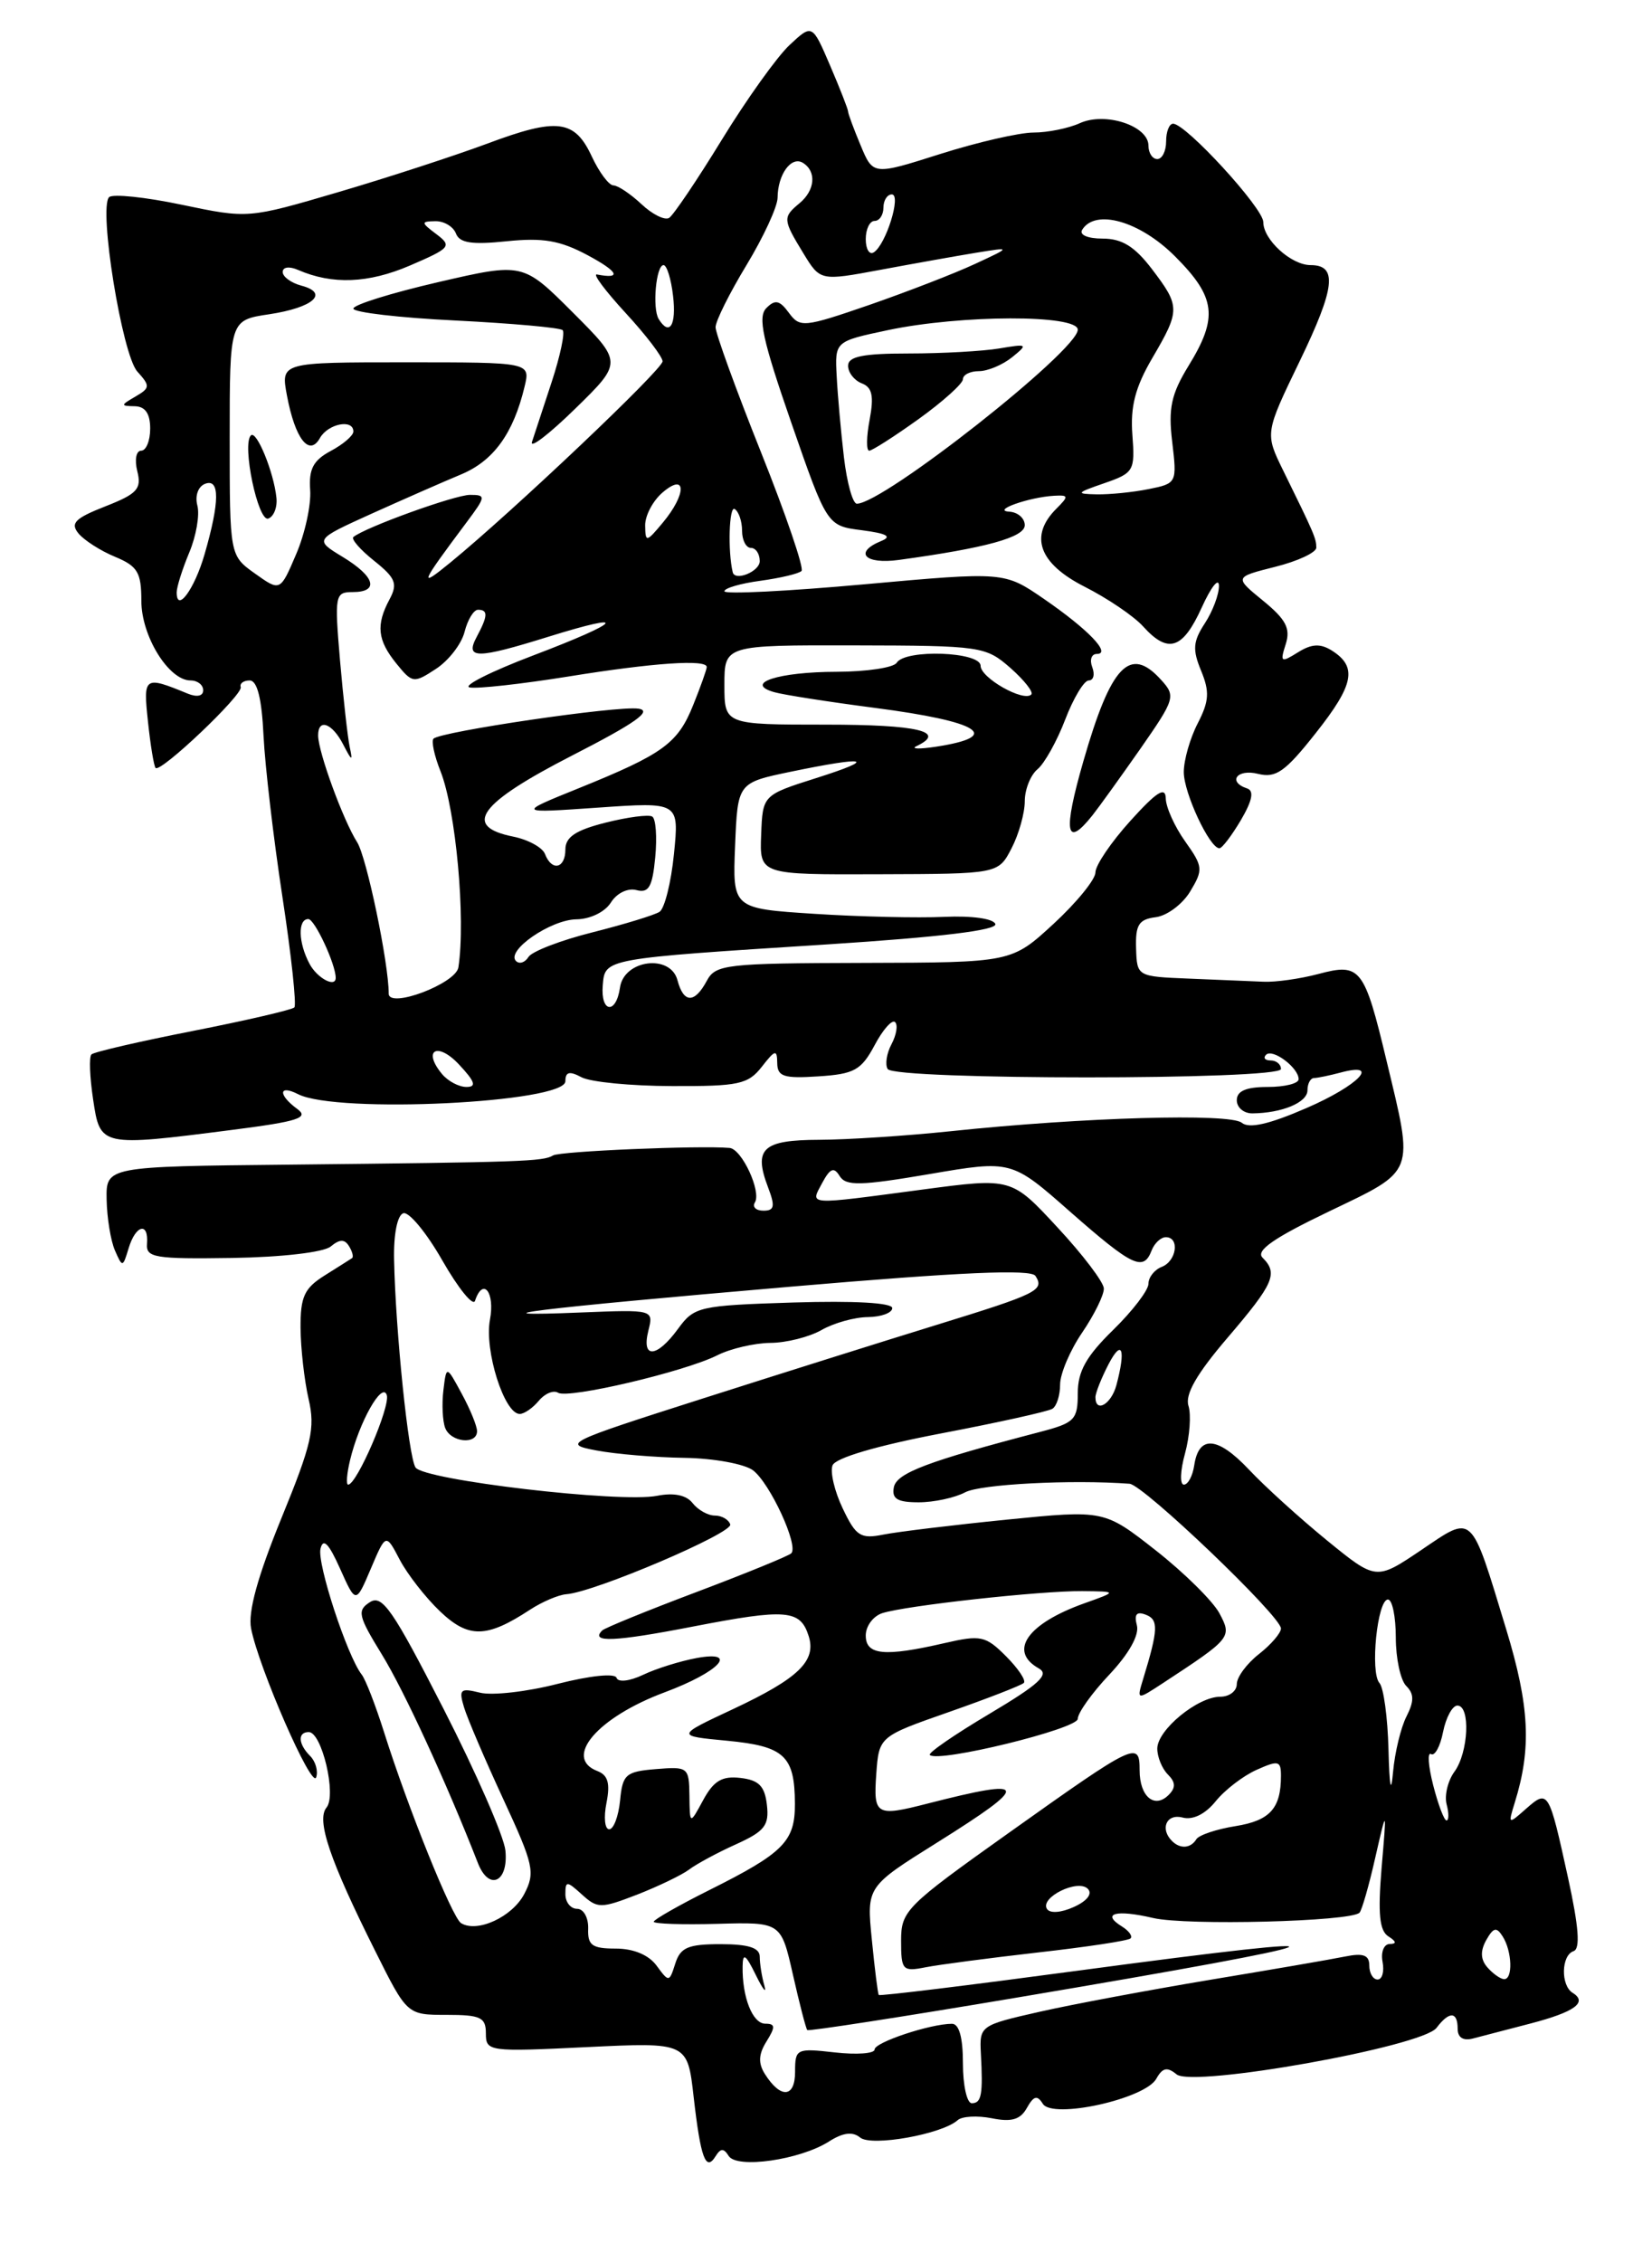 <?xml version="1.0" encoding="UTF-8" standalone="no"?>
<!DOCTYPE svg PUBLIC "-//W3C//DTD SVG 1.1//EN" "http://www.w3.org/Graphics/SVG/1.1/DTD/svg11.dtd" >
<svg xmlns="http://www.w3.org/2000/svg" xmlns:xlink="http://www.w3.org/1999/xlink" version="1.1" viewBox="0 0 187 256">
 <g >
 <path fill="currentColor"
d=" M 82.48 243.96 C 83.39 245.44 90.54 244.42 93.82 242.34 C 95.42 241.32 96.51 241.18 97.36 241.88 C 98.63 242.94 106.62 241.51 108.40 239.92 C 108.89 239.47 110.63 239.38 112.27 239.70 C 114.50 240.15 115.50 239.86 116.24 238.53 C 117.01 237.16 117.41 237.05 118.04 238.06 C 119.13 239.83 129.61 237.52 130.89 235.23 C 131.59 233.97 132.12 233.86 133.18 234.73 C 135.01 236.25 160.99 231.61 162.61 229.47 C 164.05 227.56 165.00 227.60 165.00 229.57 C 165.00 230.57 165.63 230.97 166.75 230.67 C 167.71 230.42 170.65 229.65 173.28 228.97 C 178.25 227.67 179.75 226.58 178.02 225.51 C 176.65 224.67 176.72 221.26 178.12 220.79 C 178.90 220.53 178.72 218.08 177.49 212.46 C 175.32 202.57 175.26 202.47 172.74 204.68 C 170.72 206.47 170.70 206.46 171.46 204.00 C 173.38 197.84 173.15 193.08 170.49 184.35 C 166.42 170.99 166.84 171.38 160.85 175.42 C 155.77 178.84 155.77 178.84 150.22 174.32 C 147.17 171.83 143.19 168.23 141.38 166.30 C 137.82 162.53 135.69 162.37 135.18 165.83 C 135.00 167.02 134.48 168.00 134.01 168.00 C 133.54 168.00 133.60 166.41 134.14 164.47 C 134.67 162.52 134.85 160.10 134.53 159.08 C 134.12 157.79 135.46 155.46 138.96 151.37 C 144.21 145.23 144.70 144.10 142.91 142.31 C 142.12 141.52 144.21 140.07 150.41 137.10 C 160.29 132.36 160.06 132.97 156.96 120.07 C 154.43 109.48 154.00 108.94 149.22 110.22 C 147.17 110.76 144.38 111.16 143.00 111.09 C 141.62 111.03 137.84 110.87 134.60 110.74 C 128.70 110.50 128.70 110.50 128.60 107.29 C 128.52 104.65 128.91 104.03 130.82 103.79 C 132.10 103.63 133.86 102.32 134.73 100.87 C 136.21 98.41 136.18 98.06 134.16 95.22 C 132.97 93.55 131.98 91.36 131.96 90.35 C 131.93 88.96 130.93 89.59 127.96 92.88 C 125.78 95.29 124.00 97.91 124.00 98.72 C 124.00 99.52 121.86 102.14 119.25 104.55 C 114.50 108.92 114.50 108.92 97.79 108.96 C 82.12 109.00 81.00 109.13 80.00 111.00 C 78.62 113.57 77.38 113.54 76.69 110.93 C 75.91 107.92 70.63 108.59 70.18 111.75 C 69.74 114.83 67.97 114.61 68.23 111.50 C 68.48 108.45 68.25 108.49 93.77 106.86 C 106.44 106.04 112.91 105.26 112.67 104.56 C 112.45 103.95 110.02 103.61 106.90 103.75 C 103.93 103.89 97.32 103.74 92.21 103.41 C 82.92 102.81 82.92 102.81 83.21 95.69 C 83.50 88.58 83.50 88.58 89.50 87.33 C 98.19 85.53 99.41 85.82 92.41 88.04 C 86.33 89.97 86.33 89.97 86.16 94.47 C 85.98 98.98 85.98 98.98 99.49 98.93 C 113.00 98.89 113.00 98.89 114.50 96.00 C 115.33 94.40 116.00 92.01 116.00 90.67 C 116.00 89.34 116.65 87.70 117.45 87.04 C 118.24 86.38 119.65 83.85 120.58 81.42 C 121.51 78.99 122.71 77.00 123.24 77.00 C 123.78 77.00 123.95 76.33 123.64 75.50 C 123.32 74.67 123.55 74.00 124.15 74.00 C 125.85 74.00 123.17 71.21 118.15 67.76 C 113.68 64.69 113.68 64.69 97.84 66.12 C 89.13 66.91 82.00 67.26 82.00 66.91 C 82.00 66.55 83.84 66.02 86.08 65.72 C 88.33 65.41 90.42 64.92 90.73 64.61 C 91.03 64.30 88.97 58.25 86.14 51.17 C 83.31 44.09 81.00 37.72 81.00 37.03 C 81.00 36.33 82.58 33.17 84.50 30.00 C 86.42 26.83 88.01 23.40 88.02 22.37 C 88.04 19.73 89.57 17.62 90.89 18.43 C 92.45 19.40 92.27 21.53 90.50 23.00 C 88.59 24.58 88.61 24.85 90.93 28.65 C 92.85 31.80 92.85 31.80 99.67 30.53 C 103.43 29.83 108.30 28.96 110.50 28.60 C 114.50 27.95 114.50 27.95 110.36 29.87 C 108.09 30.93 102.71 33.01 98.42 34.50 C 90.99 37.06 90.55 37.10 89.30 35.40 C 88.25 33.97 87.74 33.86 86.75 34.86 C 85.75 35.86 86.32 38.46 89.56 47.80 C 93.62 59.50 93.62 59.50 97.56 60.00 C 100.39 60.37 101.01 60.71 99.75 61.22 C 96.60 62.51 97.89 63.89 101.75 63.36 C 111.63 62.01 116.00 60.80 116.00 59.43 C 116.00 58.64 115.21 57.96 114.25 57.90 C 112.18 57.78 116.48 56.26 119.32 56.10 C 120.98 56.01 121.00 56.14 119.57 57.57 C 116.48 60.66 117.60 63.76 122.75 66.38 C 125.36 67.70 128.36 69.73 129.40 70.89 C 132.23 74.02 133.88 73.48 136.03 68.75 C 137.09 66.41 137.97 65.30 137.98 66.29 C 137.99 67.27 137.27 69.18 136.38 70.54 C 135.04 72.59 134.97 73.51 135.96 75.90 C 136.94 78.28 136.87 79.34 135.58 81.85 C 134.71 83.53 134.00 86.01 134.00 87.37 C 134.00 89.73 136.92 95.98 138.03 95.99 C 138.33 96.00 139.42 94.56 140.46 92.81 C 141.76 90.59 141.98 89.49 141.17 89.22 C 138.91 88.47 140.03 86.97 142.41 87.57 C 144.43 88.07 145.48 87.34 148.95 82.94 C 153.28 77.47 153.67 75.45 150.75 73.61 C 149.45 72.80 148.47 72.85 146.92 73.82 C 144.99 75.02 144.88 74.95 145.54 72.89 C 146.10 71.11 145.57 70.10 142.98 67.98 C 139.71 65.31 139.71 65.31 144.35 64.14 C 146.91 63.50 149.00 62.52 149.00 61.97 C 149.00 60.94 148.77 60.40 145.26 53.26 C 143.18 49.02 143.18 49.02 147.13 40.85 C 151.14 32.55 151.43 30.00 148.36 30.00 C 146.16 30.00 143.00 27.13 143.00 25.13 C 143.00 23.55 134.24 14.00 132.79 14.00 C 132.35 14.00 132.00 14.90 132.00 16.00 C 132.00 17.10 131.55 18.00 131.00 18.00 C 130.45 18.00 130.00 17.31 130.00 16.48 C 130.00 14.23 125.10 12.63 122.23 13.94 C 120.95 14.52 118.59 15.00 116.99 15.00 C 115.39 15.00 110.65 16.09 106.45 17.42 C 98.83 19.84 98.83 19.84 97.42 16.45 C 96.64 14.59 96.00 12.86 96.00 12.62 C 96.00 12.37 95.09 10.04 93.97 7.43 C 91.94 2.70 91.94 2.70 89.37 5.10 C 87.96 6.42 84.51 11.24 81.71 15.81 C 78.91 20.38 76.22 24.36 75.74 24.66 C 75.25 24.96 73.84 24.26 72.61 23.10 C 71.38 21.95 69.95 20.99 69.44 20.98 C 68.92 20.97 67.83 19.50 67.00 17.73 C 65.05 13.52 63.09 13.28 55.11 16.27 C 51.47 17.62 43.91 20.09 38.30 21.74 C 28.09 24.74 28.09 24.74 20.58 23.17 C 16.45 22.30 12.75 21.92 12.35 22.31 C 11.14 23.53 13.82 40.15 15.55 42.05 C 17.02 43.68 17.00 43.90 15.32 44.88 C 13.63 45.86 13.63 45.94 15.25 45.97 C 16.44 45.99 17.00 46.80 17.00 48.50 C 17.00 49.88 16.54 51.00 15.98 51.00 C 15.41 51.00 15.22 52.03 15.54 53.32 C 16.05 55.32 15.55 55.88 11.92 57.30 C 8.48 58.65 7.93 59.21 8.89 60.37 C 9.54 61.15 11.40 62.34 13.03 63.01 C 15.58 64.07 16.00 64.78 16.00 67.99 C 16.00 71.99 19.10 77.00 21.57 77.00 C 22.36 77.00 23.00 77.50 23.00 78.11 C 23.00 78.77 22.30 78.92 21.25 78.49 C 16.31 76.46 16.20 76.54 16.75 81.66 C 17.03 84.32 17.42 86.68 17.61 86.90 C 18.15 87.51 27.53 78.60 27.25 77.75 C 27.11 77.34 27.57 77.00 28.26 77.00 C 29.12 77.00 29.63 79.04 29.83 83.25 C 30.00 86.69 30.96 94.90 31.97 101.50 C 32.98 108.10 33.58 113.72 33.32 114.00 C 33.05 114.27 27.89 115.47 21.84 116.66 C 15.79 117.85 10.62 119.04 10.35 119.32 C 10.07 119.59 10.16 121.88 10.54 124.41 C 11.34 129.77 11.35 129.77 26.34 127.85 C 33.76 126.90 35.02 126.49 33.65 125.49 C 31.46 123.89 31.53 122.69 33.75 123.82 C 38.13 126.05 64.00 124.79 64.00 122.35 C 64.00 121.29 64.46 121.17 65.82 121.90 C 66.82 122.44 71.43 122.89 76.07 122.90 C 83.61 122.93 84.68 122.70 86.23 120.72 C 87.75 118.77 87.96 118.72 87.98 120.30 C 88.00 121.83 88.73 122.06 92.64 121.80 C 96.70 121.54 97.49 121.10 99.00 118.28 C 99.94 116.50 100.99 115.33 101.32 115.66 C 101.66 115.99 101.47 117.11 100.92 118.15 C 100.36 119.19 100.17 120.46 100.48 120.97 C 101.26 122.23 145.00 122.23 145.00 120.97 C 145.00 120.43 144.47 120.00 143.83 120.00 C 143.19 120.00 142.96 119.71 143.31 119.36 C 144.05 118.61 147.00 120.82 147.00 122.12 C 147.00 122.61 145.43 123.00 143.50 123.00 C 141.06 123.00 140.00 123.45 140.00 124.50 C 140.00 125.33 140.79 125.99 141.75 125.99 C 145.11 125.96 148.00 124.76 148.00 123.38 C 148.00 122.62 148.34 121.99 148.75 121.99 C 149.16 121.98 150.51 121.70 151.75 121.37 C 156.38 120.13 153.78 122.84 147.88 125.39 C 143.67 127.22 141.39 127.74 140.56 127.05 C 139.24 125.95 122.56 126.43 107.69 128.00 C 102.64 128.53 95.90 128.97 92.72 128.98 C 86.32 129.00 85.28 129.97 86.93 134.33 C 87.76 136.50 87.67 137.00 86.42 137.00 C 85.57 137.00 85.14 136.58 85.45 136.07 C 86.21 134.85 83.98 130.03 82.59 129.90 C 79.21 129.60 63.37 130.27 62.60 130.75 C 61.49 131.43 59.13 131.51 32.75 131.79 C 12.00 132.00 12.00 132.00 12.07 135.75 C 12.11 137.81 12.53 140.40 13.01 141.50 C 13.86 143.44 13.90 143.44 14.56 141.25 C 15.36 138.59 16.84 138.24 16.64 140.75 C 16.51 142.32 17.53 142.48 26.28 142.35 C 31.93 142.26 36.65 141.71 37.44 141.05 C 38.45 140.21 39.01 140.20 39.51 141.02 C 39.89 141.63 40.04 142.24 39.85 142.37 C 39.66 142.50 38.26 143.38 36.75 144.33 C 34.45 145.77 34.00 146.73 34.02 150.27 C 34.04 152.60 34.45 156.21 34.93 158.31 C 35.70 161.61 35.29 163.41 31.85 171.81 C 29.17 178.38 28.06 182.39 28.42 184.27 C 29.29 188.74 35.32 202.54 35.79 201.12 C 36.03 200.41 35.72 199.32 35.11 198.71 C 33.75 197.35 33.67 196.00 34.95 196.00 C 36.43 196.00 38.12 203.15 36.96 204.54 C 35.79 205.96 37.32 210.48 42.46 220.75 C 46.08 228.00 46.08 228.00 50.54 228.00 C 54.41 228.00 55.00 228.28 55.00 230.10 C 55.00 232.15 55.30 232.19 66.41 231.65 C 77.82 231.10 77.82 231.10 78.52 237.30 C 79.31 244.21 79.89 245.79 81.00 244.00 C 81.57 243.08 81.92 243.07 82.48 243.96 Z  M 123.67 92.25 C 124.43 91.29 126.88 87.88 129.12 84.68 C 133.01 79.09 133.11 78.77 131.43 76.93 C 127.90 73.02 125.76 75.26 122.63 86.15 C 120.31 94.21 120.63 96.08 123.67 92.25 Z  M 109.00 233.50 C 109.00 230.56 108.57 229.00 107.75 229.01 C 105.28 229.02 99.00 231.11 99.00 231.92 C 99.00 232.38 96.97 232.53 94.50 232.25 C 90.15 231.76 90.00 231.83 90.00 234.45 C 90.00 237.40 88.36 237.51 86.58 234.69 C 85.81 233.47 85.86 232.45 86.77 231.00 C 87.79 229.36 87.77 229.00 86.63 229.00 C 85.19 229.00 84.00 226.00 84.06 222.50 C 84.08 220.93 84.41 221.15 85.56 223.50 C 86.37 225.15 86.80 225.68 86.52 224.67 C 86.23 223.66 86.00 222.20 86.00 221.42 C 86.00 220.41 84.73 220.00 81.57 220.00 C 77.89 220.00 77.02 220.37 76.44 222.19 C 75.76 224.33 75.72 224.33 74.33 222.44 C 73.44 221.22 71.72 220.50 69.70 220.50 C 67.02 220.50 66.51 220.13 66.58 218.25 C 66.62 217.01 66.06 216.00 65.33 216.00 C 64.60 216.00 64.00 215.26 64.00 214.35 C 64.00 212.82 64.15 212.82 65.88 214.39 C 67.64 215.98 68.01 215.98 72.13 214.39 C 74.53 213.45 77.17 212.18 78.00 211.56 C 78.83 210.93 81.22 209.64 83.31 208.70 C 86.56 207.23 87.08 206.56 86.81 204.24 C 86.57 202.11 85.90 201.43 83.81 201.19 C 81.73 200.95 80.79 201.51 79.60 203.69 C 78.08 206.50 78.08 206.50 78.04 203.19 C 78.00 199.98 77.88 199.89 74.25 200.19 C 70.83 200.47 70.47 200.78 70.19 203.75 C 70.01 205.54 69.46 207.00 68.96 207.00 C 68.46 207.00 68.32 205.66 68.65 204.02 C 69.09 201.80 68.82 200.87 67.62 200.41 C 63.72 198.91 67.64 194.33 75.24 191.50 C 81.41 189.20 83.73 186.73 78.87 187.62 C 77.02 187.96 74.28 188.81 72.80 189.52 C 71.26 190.25 69.96 190.39 69.79 189.86 C 69.61 189.32 66.79 189.61 63.14 190.54 C 59.65 191.44 55.68 191.89 54.32 191.54 C 52.10 190.99 51.91 191.16 52.53 193.21 C 52.91 194.47 54.91 199.14 56.97 203.59 C 60.42 211.04 60.61 211.89 59.34 214.33 C 57.98 216.92 54.02 218.75 52.19 217.62 C 51.18 216.99 46.18 204.60 43.47 196.00 C 42.51 192.97 41.38 190.04 40.94 189.49 C 39.30 187.39 35.87 176.92 36.28 175.25 C 36.58 174.00 37.21 174.64 38.49 177.50 C 40.28 181.50 40.28 181.50 41.98 177.50 C 43.68 173.50 43.68 173.50 45.25 176.50 C 46.12 178.15 48.17 180.78 49.82 182.35 C 53.04 185.41 55.08 185.38 60.00 182.15 C 61.38 181.25 63.22 180.47 64.11 180.40 C 67.27 180.18 82.99 173.48 82.66 172.50 C 82.48 171.95 81.70 171.50 80.92 171.50 C 80.14 171.50 79.01 170.87 78.40 170.09 C 77.69 169.18 76.28 168.89 74.40 169.26 C 70.19 170.10 47.91 167.48 47.03 166.05 C 46.23 164.76 44.78 150.68 44.61 142.59 C 44.54 139.70 44.97 137.52 45.65 137.29 C 46.28 137.08 48.28 139.49 50.08 142.65 C 51.89 145.81 53.55 147.85 53.77 147.20 C 54.67 144.48 56.05 146.22 55.46 149.34 C 54.81 152.81 57.08 160.00 58.83 160.00 C 59.34 160.00 60.31 159.33 60.99 158.51 C 61.67 157.69 62.65 157.28 63.17 157.60 C 64.33 158.32 77.51 155.22 81.20 153.36 C 82.69 152.61 85.39 151.98 87.20 151.96 C 89.02 151.95 91.62 151.29 93.00 150.50 C 94.38 149.71 96.74 149.05 98.25 149.04 C 99.76 149.02 101.00 148.56 101.00 148.02 C 101.00 147.42 96.69 147.18 89.83 147.39 C 79.11 147.73 78.59 147.85 76.75 150.37 C 74.34 153.67 72.59 153.79 73.39 150.59 C 73.99 148.19 73.99 148.19 65.75 148.52 C 52.63 149.06 60.42 148.10 89.50 145.60 C 108.87 143.94 116.70 143.60 117.21 144.38 C 118.25 146.01 117.48 146.39 106.00 149.93 C 100.22 151.71 88.30 155.46 79.50 158.27 C 64.03 163.21 63.63 163.40 67.50 164.13 C 69.70 164.55 74.20 164.92 77.50 164.97 C 80.80 165.02 84.28 165.66 85.24 166.38 C 87.17 167.85 90.43 174.91 89.57 175.77 C 89.27 176.07 84.44 178.04 78.85 180.15 C 73.25 182.26 68.45 184.22 68.17 184.50 C 66.76 185.90 69.53 185.79 78.44 184.06 C 89.03 182.01 90.59 182.14 91.54 185.14 C 92.43 187.95 90.39 189.92 83.00 193.39 C 76.50 196.43 76.50 196.43 82.30 196.98 C 88.79 197.60 89.96 198.68 89.98 204.10 C 90.00 208.37 88.72 209.67 80.25 213.90 C 76.81 215.62 74.00 217.23 74.00 217.46 C 74.00 217.70 77.24 217.81 81.21 217.70 C 88.41 217.50 88.41 217.50 89.76 223.47 C 90.50 226.75 91.23 229.56 91.38 229.72 C 91.54 229.87 102.20 228.22 115.08 226.05 C 153.58 219.57 156.21 218.41 122.01 223.00 C 109.72 224.65 99.58 225.89 99.47 225.75 C 99.37 225.61 99.01 222.80 98.69 219.50 C 98.09 213.50 98.09 213.50 106.05 208.52 C 116.73 201.83 116.57 201.13 105.00 204.09 C 99.16 205.59 98.86 205.41 99.19 200.75 C 99.50 196.50 99.50 196.50 107.45 193.72 C 111.82 192.19 115.62 190.71 115.89 190.44 C 116.17 190.16 115.26 188.81 113.88 187.42 C 111.56 185.10 111.02 184.99 106.93 185.93 C 100.11 187.50 98.00 187.30 98.00 185.07 C 98.00 184.00 98.85 182.87 99.88 182.54 C 102.59 181.68 117.78 180.01 122.50 180.05 C 126.50 180.09 126.50 180.09 122.74 181.43 C 116.29 183.73 114.11 186.84 117.58 188.79 C 118.83 189.48 117.64 190.58 112.01 193.93 C 108.07 196.27 105.03 198.36 105.25 198.59 C 106.18 199.51 122.00 195.64 122.00 194.50 C 122.00 193.83 123.61 191.57 125.58 189.49 C 127.79 187.14 128.98 185.02 128.69 183.92 C 128.36 182.67 128.66 182.32 129.70 182.72 C 131.16 183.27 131.11 184.40 129.41 189.96 C 128.66 192.41 128.66 192.41 131.64 190.46 C 139.39 185.38 139.48 185.27 138.03 182.55 C 137.29 181.18 134.06 177.98 130.84 175.45 C 124.99 170.86 124.99 170.86 113.97 171.96 C 107.90 172.57 101.62 173.33 100.01 173.65 C 97.41 174.17 96.89 173.84 95.40 170.71 C 94.47 168.77 93.95 166.57 94.24 165.82 C 94.56 164.98 99.23 163.60 106.50 162.21 C 112.96 160.98 118.64 159.72 119.12 159.42 C 119.61 159.13 120.00 157.89 120.00 156.67 C 120.00 155.46 121.12 152.81 122.50 150.79 C 123.88 148.76 124.98 146.52 124.95 145.80 C 124.93 145.09 122.57 141.97 119.70 138.89 C 114.50 133.27 114.50 133.27 104.50 134.60 C 91.10 136.38 91.71 136.42 93.07 133.86 C 93.97 132.19 94.40 132.02 95.05 133.09 C 95.76 134.22 97.40 134.19 105.20 132.86 C 114.50 131.27 114.50 131.27 121.16 137.14 C 128.21 143.33 129.44 143.91 130.36 141.50 C 130.68 140.68 131.40 140.00 131.97 140.00 C 133.56 140.00 133.19 142.71 131.50 143.36 C 130.68 143.68 130.00 144.54 130.00 145.27 C 130.00 146.00 128.20 148.35 126.00 150.50 C 122.95 153.48 122.00 155.18 122.00 157.66 C 122.00 160.66 121.65 161.01 117.75 162.03 C 104.97 165.37 101.49 166.69 101.18 168.30 C 100.93 169.61 101.58 170.00 103.99 170.00 C 105.72 170.00 108.08 169.49 109.25 168.87 C 110.96 167.95 121.26 167.41 127.86 167.90 C 129.44 168.02 145.00 182.89 145.00 184.28 C 145.00 184.79 143.88 186.10 142.50 187.18 C 141.12 188.26 140.00 189.79 140.00 190.57 C 140.00 191.36 139.16 192.00 138.13 192.00 C 135.57 192.00 131.00 195.76 131.00 197.87 C 131.00 198.82 131.54 200.14 132.20 200.80 C 133.08 201.68 133.10 202.30 132.29 203.11 C 130.68 204.72 129.00 203.29 129.00 200.33 C 129.00 196.97 128.58 197.17 114.10 207.47 C 102.53 215.70 102.00 216.23 102.00 219.62 C 102.00 222.95 102.17 223.13 104.75 222.62 C 106.26 222.32 112.00 221.57 117.50 220.94 C 123.00 220.32 127.71 219.61 127.97 219.35 C 128.23 219.10 127.79 218.49 127.00 218.00 C 124.61 216.52 126.31 216.05 130.53 217.04 C 134.31 217.92 152.89 217.45 153.89 216.44 C 154.15 216.18 154.96 213.38 155.67 210.23 C 156.98 204.50 156.98 204.50 156.39 211.38 C 155.96 216.56 156.15 218.48 157.16 219.12 C 158.07 219.70 158.12 219.97 157.31 219.98 C 156.65 219.99 156.29 220.90 156.50 222.00 C 156.71 223.10 156.46 224.00 155.94 224.00 C 155.42 224.00 155.00 223.29 155.00 222.42 C 155.00 221.23 154.32 220.98 152.25 221.40 C 150.74 221.71 143.88 222.89 137.00 224.03 C 130.12 225.18 121.43 226.80 117.68 227.65 C 110.96 229.17 110.87 229.24 111.03 232.35 C 111.28 237.02 111.11 238.00 110.00 238.00 C 109.45 238.00 109.00 235.97 109.00 233.50 Z  M 57.21 209.40 C 57.05 207.81 53.90 200.59 50.21 193.38 C 44.47 182.15 43.26 180.40 41.87 181.30 C 40.40 182.24 40.54 182.85 43.22 187.21 C 45.75 191.32 50.56 201.77 54.10 210.83 C 55.35 214.02 57.57 213.00 57.21 209.40 Z  M 54.00 161.95 C 54.00 161.37 53.22 159.46 52.26 157.70 C 50.53 154.50 50.53 154.50 50.19 157.33 C 50.00 158.89 50.10 160.81 50.39 161.58 C 51.02 163.22 54.00 163.52 54.00 161.95 Z  M 168.37 222.63 C 167.59 221.74 167.55 220.78 168.23 219.55 C 169.05 218.10 169.40 218.02 170.10 219.13 C 171.17 220.82 171.27 224.01 170.25 223.96 C 169.84 223.94 168.99 223.34 168.37 222.63 Z  M 118.51 216.01 C 117.70 214.71 122.00 212.60 123.13 213.73 C 123.69 214.29 123.08 215.10 121.56 215.79 C 120.11 216.45 118.84 216.54 118.51 216.01 Z  M 132.67 208.33 C 131.27 206.94 132.05 205.20 133.86 205.67 C 135.03 205.98 136.43 205.29 137.61 203.83 C 138.65 202.54 140.74 200.94 142.25 200.27 C 144.71 199.17 145.00 199.24 145.00 200.94 C 145.00 204.64 143.76 206.01 139.87 206.64 C 137.72 206.98 135.71 207.65 135.42 208.13 C 134.78 209.17 133.59 209.25 132.67 208.33 Z  M 162.23 202.01 C 161.67 199.81 161.56 198.23 161.99 198.49 C 162.41 198.75 163.03 197.62 163.35 195.98 C 163.68 194.34 164.41 193.00 164.97 193.00 C 166.47 193.00 166.23 198.30 164.64 200.48 C 163.89 201.50 163.49 203.17 163.75 204.17 C 164.02 205.18 164.01 206.00 163.74 206.00 C 163.47 206.00 162.79 204.20 162.23 202.01 Z  M 157.17 197.95 C 157.08 194.35 156.62 190.97 156.15 190.45 C 155.07 189.25 155.91 181.00 157.11 181.00 C 157.60 181.00 158.00 182.94 158.00 185.30 C 158.00 187.67 158.53 190.13 159.18 190.78 C 160.08 191.68 160.08 192.51 159.21 194.23 C 158.57 195.48 157.89 198.30 157.69 200.50 C 157.46 203.12 157.28 202.24 157.17 197.95 Z  M 39.62 165.25 C 40.66 160.90 43.26 156.30 43.78 157.86 C 44.21 159.14 40.39 168.00 39.41 168.00 C 39.16 168.00 39.26 166.76 39.62 165.25 Z  M 124.00 158.11 C 124.00 157.63 124.67 155.94 125.49 154.36 C 127.01 151.45 127.46 152.67 126.37 156.75 C 125.79 158.91 124.00 159.94 124.00 158.11 Z  M 50.03 121.53 C 47.79 118.83 49.51 117.85 51.94 120.44 C 53.77 122.39 53.98 123.00 52.80 123.00 C 51.94 123.00 50.70 122.34 50.03 121.53 Z  M 44.00 112.44 C 44.00 108.97 41.50 97.00 40.43 95.31 C 38.85 92.83 36.04 85.15 36.01 83.25 C 35.99 81.24 37.60 81.81 38.85 84.25 C 39.84 86.16 39.95 86.20 39.58 84.50 C 39.35 83.40 38.86 79.01 38.49 74.75 C 37.86 67.35 37.92 67.00 39.91 67.00 C 42.96 67.00 42.47 65.25 38.79 63.02 C 35.58 61.07 35.58 61.07 42.04 58.14 C 45.59 56.54 50.16 54.53 52.18 53.69 C 55.86 52.16 58.11 49.06 59.38 43.75 C 60.04 41.00 60.04 41.00 45.91 41.00 C 31.78 41.00 31.78 41.00 32.48 44.75 C 33.40 49.66 35.01 51.73 36.22 49.56 C 37.14 47.94 40.00 47.38 40.00 48.83 C 40.00 49.29 38.85 50.28 37.44 51.03 C 35.46 52.09 34.94 53.08 35.11 55.45 C 35.23 57.13 34.52 60.40 33.52 62.72 C 31.72 66.94 31.72 66.94 28.86 64.90 C 26.00 62.86 26.00 62.86 26.00 49.55 C 26.00 36.23 26.00 36.23 30.48 35.56 C 35.47 34.81 37.31 33.16 34.10 32.32 C 32.95 32.01 32.00 31.32 32.00 30.78 C 32.00 30.21 32.75 30.11 33.75 30.55 C 37.63 32.23 41.69 32.07 46.40 30.05 C 51.00 28.07 51.19 27.85 49.40 26.50 C 47.63 25.17 47.63 25.06 49.28 25.03 C 50.26 25.01 51.31 25.64 51.61 26.42 C 52.02 27.50 53.41 27.71 57.36 27.30 C 61.47 26.88 63.40 27.21 66.52 28.88 C 70.01 30.75 70.42 31.61 67.57 31.06 C 67.05 30.96 68.52 32.92 70.82 35.42 C 73.12 37.91 75.00 40.38 75.00 40.89 C 75.00 41.81 58.05 57.87 51.00 63.64 C 47.34 66.63 47.50 66.21 52.82 59.10 C 55.01 56.17 55.03 56.00 53.20 56.00 C 51.50 56.00 41.34 59.67 40.00 60.77 C 39.73 61.00 40.78 62.21 42.35 63.46 C 44.78 65.40 45.04 66.05 44.10 67.81 C 42.54 70.72 42.72 72.44 44.87 75.09 C 46.68 77.32 46.83 77.34 49.35 75.69 C 50.79 74.75 52.25 72.86 52.59 71.49 C 52.94 70.12 53.62 69.00 54.11 69.00 C 55.27 69.00 55.23 69.70 53.96 72.07 C 52.61 74.59 53.94 74.59 62.12 72.04 C 71.42 69.15 70.44 70.34 60.38 74.16 C 55.56 75.99 52.31 77.63 53.17 77.79 C 54.03 77.96 59.07 77.40 64.36 76.55 C 74.01 74.99 80.00 74.59 80.00 75.48 C 80.00 75.74 79.32 77.67 78.48 79.75 C 76.73 84.13 75.09 85.32 65.50 89.20 C 58.50 92.03 58.50 92.03 67.69 91.39 C 76.88 90.75 76.88 90.75 76.29 96.63 C 75.97 99.86 75.23 102.80 74.66 103.18 C 74.09 103.55 70.68 104.59 67.08 105.50 C 63.48 106.40 60.21 107.66 59.82 108.29 C 59.43 108.92 58.80 109.13 58.41 108.75 C 57.24 107.58 62.33 104.07 65.24 104.03 C 66.81 104.01 68.48 103.20 69.15 102.13 C 69.81 101.07 71.06 100.46 72.04 100.72 C 73.44 101.09 73.85 100.37 74.17 97.01 C 74.39 94.72 74.24 92.65 73.83 92.40 C 73.43 92.15 71.05 92.46 68.55 93.09 C 65.17 93.94 64.00 94.72 64.00 96.12 C 64.00 98.29 62.46 98.64 61.69 96.64 C 61.41 95.90 59.78 95.01 58.09 94.67 C 52.31 93.51 54.19 90.92 64.75 85.50 C 71.96 81.81 73.91 80.42 72.25 80.19 C 69.86 79.84 49.89 82.78 49.07 83.59 C 48.81 83.86 49.16 85.52 49.87 87.29 C 51.60 91.66 52.73 103.96 51.89 109.46 C 51.61 111.31 44.00 114.18 44.00 112.44 Z  M 31.29 56.32 C 30.99 53.41 29.03 48.64 28.40 49.27 C 27.36 50.30 29.21 59.10 30.37 58.68 C 30.99 58.46 31.41 57.40 31.29 56.32 Z  M 64.83 35.35 C 59.19 29.71 59.19 29.71 49.59 31.93 C 44.32 33.15 40.00 34.49 40.00 34.92 C 40.00 35.35 45.21 35.96 51.59 36.27 C 57.96 36.59 63.41 37.08 63.69 37.36 C 63.97 37.64 63.42 40.26 62.46 43.19 C 61.50 46.11 60.49 49.17 60.22 50.00 C 59.95 50.83 62.15 49.14 65.11 46.25 C 70.48 41.00 70.48 41.00 64.83 35.35 Z  M 35.04 109.07 C 33.76 106.68 33.69 104.00 34.90 104.00 C 35.62 104.00 38.00 109.11 38.00 110.65 C 38.00 111.81 35.90 110.69 35.04 109.07 Z  M 103.75 84.43 C 107.21 82.78 103.90 82.00 93.50 82.00 C 82.00 82.00 82.00 82.00 82.00 77.50 C 82.00 73.00 82.00 73.00 96.75 73.03 C 111.07 73.06 111.58 73.14 114.37 75.58 C 115.94 76.97 117.01 78.32 116.74 78.59 C 115.87 79.47 111.00 76.71 111.00 75.34 C 111.00 73.74 102.47 73.43 101.50 75.00 C 101.16 75.55 98.10 76.01 94.69 76.02 C 88.11 76.03 84.15 77.32 87.62 78.32 C 88.65 78.62 93.78 79.42 99.00 80.10 C 110.95 81.65 113.60 83.33 105.93 84.50 C 104.04 84.79 103.06 84.75 103.75 84.43 Z  M 20.00 67.03 C 20.00 66.43 20.64 64.40 21.42 62.53 C 22.21 60.66 22.62 58.26 22.34 57.20 C 22.05 56.10 22.43 55.05 23.21 54.75 C 24.89 54.10 24.88 56.77 23.16 62.71 C 22.02 66.67 20.00 69.42 20.00 67.03 Z  M 82.94 64.75 C 82.37 62.35 82.53 57.21 83.16 57.60 C 83.62 57.88 84.00 58.99 84.00 60.06 C 84.00 61.13 84.45 62.00 85.00 62.00 C 85.55 62.00 86.00 62.67 86.00 63.50 C 86.00 64.67 83.19 65.82 82.94 64.75 Z  M 73.03 59.47 C 73.01 58.36 73.90 56.67 75.00 55.73 C 77.71 53.41 77.74 55.89 75.03 59.14 C 73.16 61.38 73.06 61.40 73.03 59.47 Z  M 95.53 51.75 C 95.19 48.86 94.82 44.73 94.71 42.57 C 94.50 38.63 94.50 38.63 100.50 37.36 C 108.77 35.61 122.00 35.58 122.00 37.31 C 122.00 39.67 99.99 57.00 96.99 57.00 C 96.53 57.00 95.87 54.64 95.53 51.75 Z  M 104.00 47.41 C 106.75 45.43 109.00 43.40 109.00 42.91 C 109.00 42.41 109.81 42.00 110.81 42.00 C 111.80 42.00 113.49 41.29 114.56 40.43 C 116.40 38.94 116.32 38.89 113.12 39.43 C 111.27 39.74 106.66 40.00 102.88 40.00 C 97.67 40.00 96.00 40.34 96.00 41.39 C 96.00 42.16 96.70 43.05 97.55 43.38 C 98.73 43.83 98.94 44.81 98.44 47.49 C 98.07 49.42 98.05 51.00 98.39 51.00 C 98.72 51.00 101.25 49.38 104.00 47.41 Z  M 125.00 54.68 C 128.35 53.52 128.49 53.28 128.18 49.19 C 127.94 46.00 128.51 43.81 130.43 40.53 C 133.61 35.10 133.61 34.67 130.38 30.43 C 128.44 27.89 127.00 27.00 124.82 27.00 C 123.12 27.00 122.14 26.58 122.50 26.00 C 123.99 23.59 129.02 25.02 133.00 29.00 C 137.64 33.64 137.92 35.91 134.53 41.41 C 132.58 44.60 132.23 46.19 132.69 50.01 C 133.24 54.65 133.21 54.71 130.00 55.35 C 128.21 55.71 125.57 55.97 124.12 55.94 C 121.74 55.89 121.81 55.78 125.00 54.68 Z  M 74.56 36.10 C 73.82 34.90 74.26 30.00 75.11 30.00 C 75.48 30.00 75.97 31.57 76.19 33.50 C 76.58 36.81 75.78 38.08 74.56 36.10 Z  M 98.00 27.06 C 98.00 25.93 98.45 25.00 99.00 25.00 C 99.55 25.00 100.00 24.32 100.00 23.50 C 100.00 22.68 100.43 22.00 100.95 22.00 C 102.06 22.00 100.28 27.71 98.90 28.56 C 98.41 28.87 98.00 28.19 98.00 27.06 Z "/>
</g>
</svg>